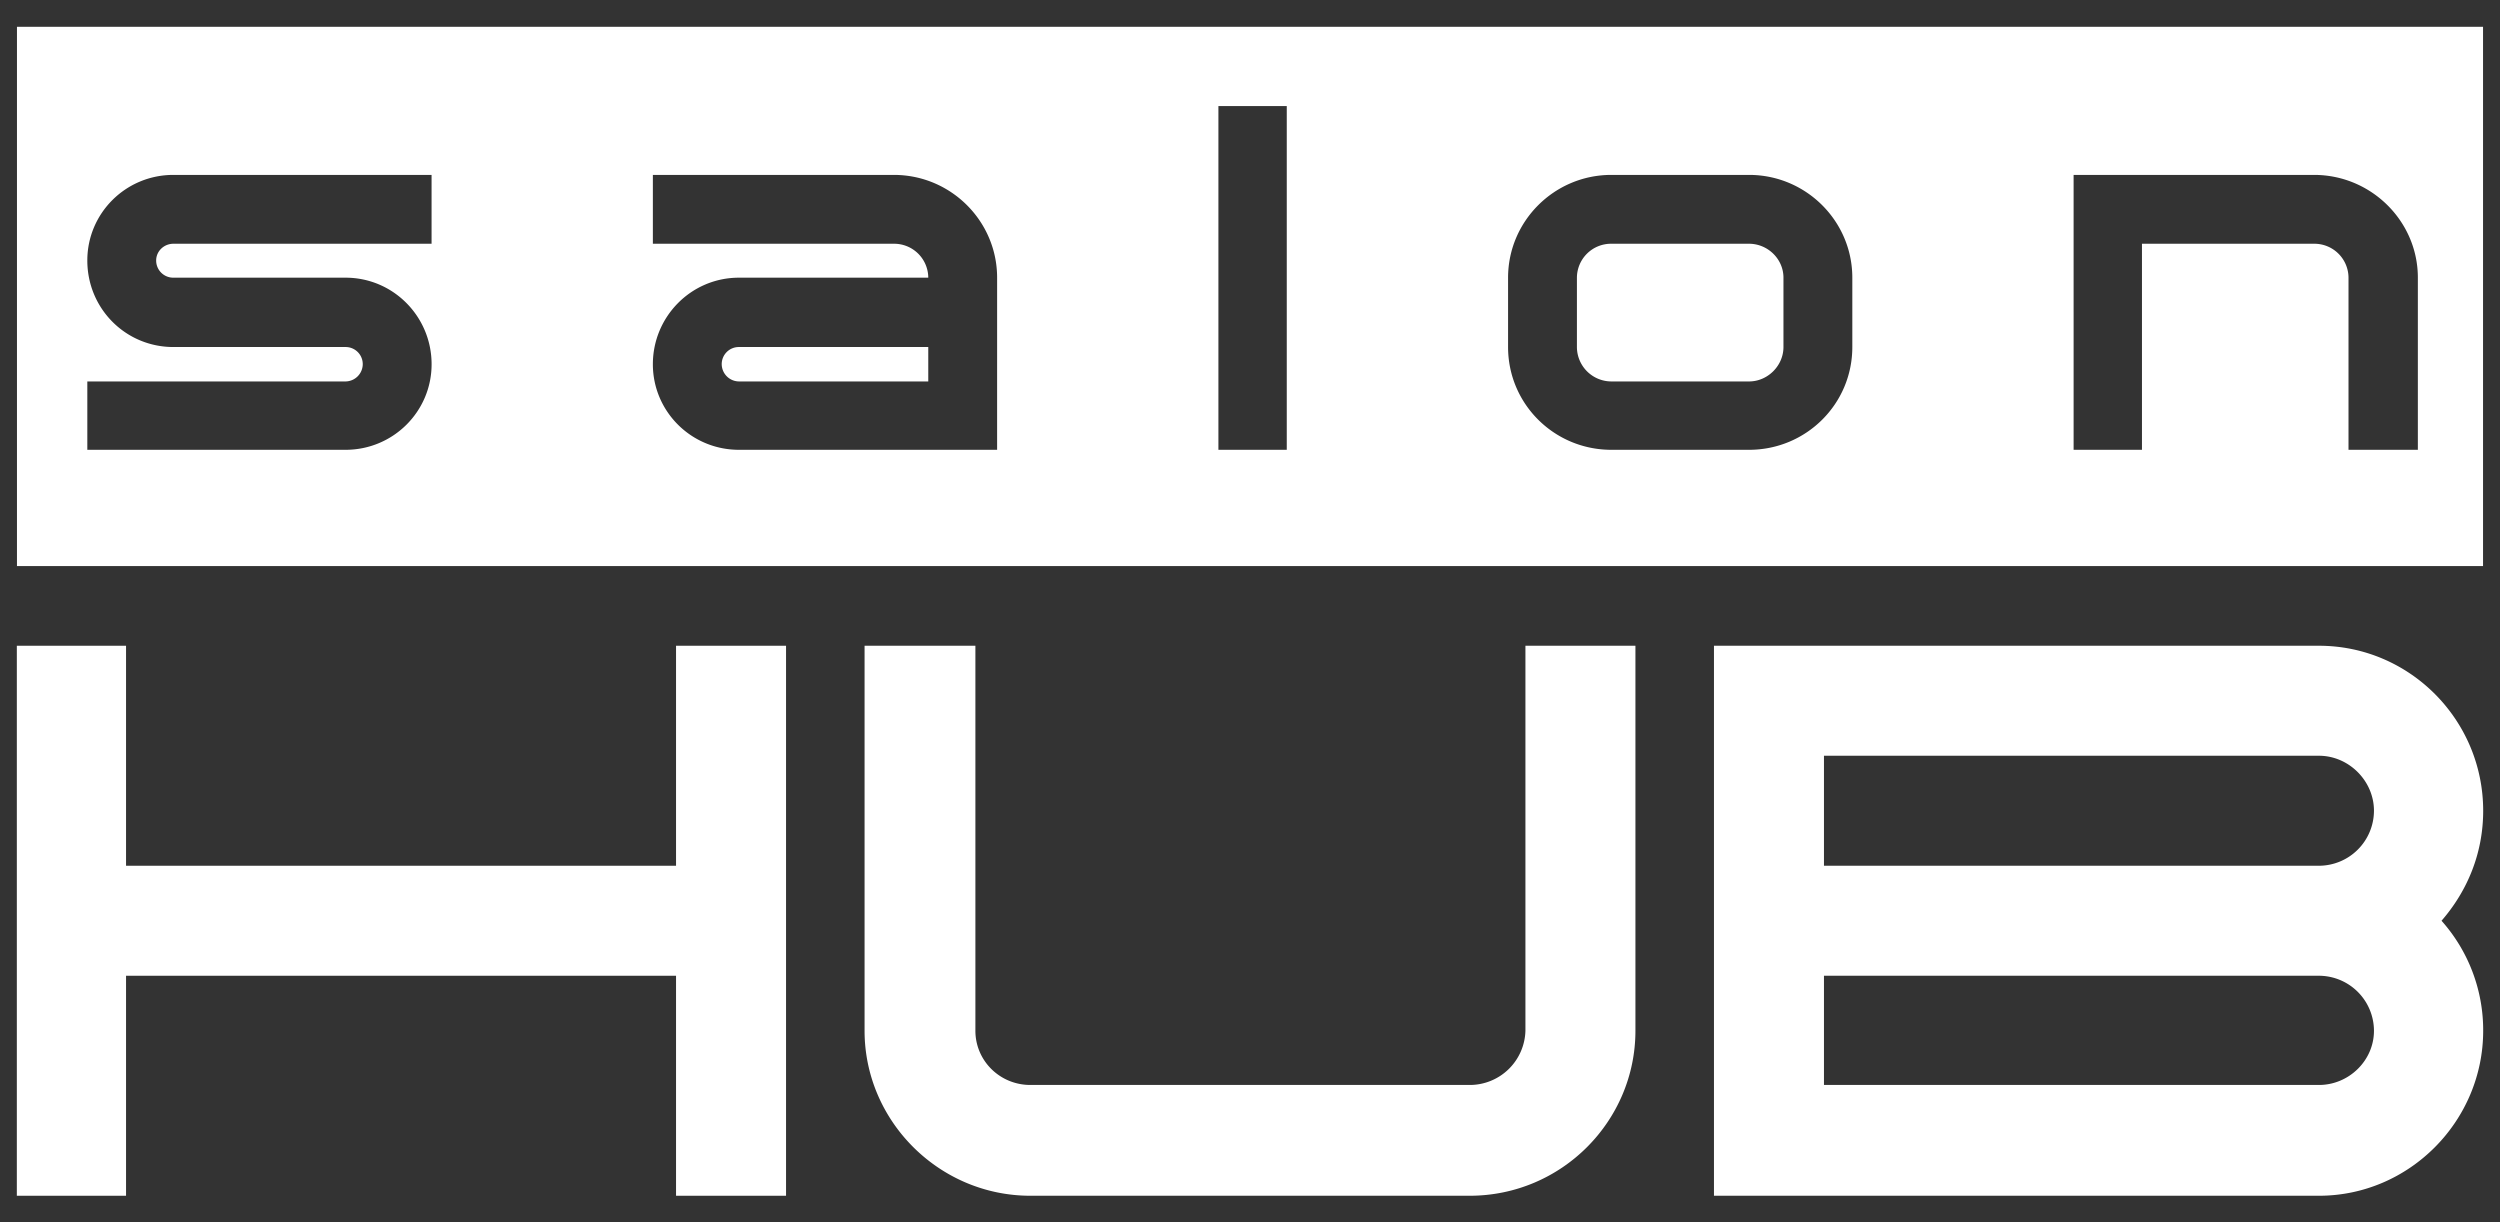 <svg id="Layer_1" data-name="Layer 1" xmlns="http://www.w3.org/2000/svg" viewBox="0 0 2800 1369"><rect x="0" y="0" width="2800" height="1369" fill="#333333" stroke="none"/><defs><style>.cls-1{fill:#fff;}</style></defs><path class="cls-1" d="M141.17,1339.24H18.85v-616H141.17v246.4h616V723.24h123.2v616H757.17v-246.4h-616Z"/><path class="cls-1" d="M1092.44,723.24v431.2c0,33.44,27.28,60.72,61.6,60.72H1646a62.37,62.37,0,0,0,62.48-60.72V723.24h123.2v431.2c0,101.2-82.72,184.8-185.68,184.8H1154c-102.08,0-185.68-83.6-185.68-184.8V723.24Z"/><path class="cls-1" d="M2597.24,1339.24h-677.6v-616h677.6c101.2,0,183.92,82.72,183.92,184.8,0,47.52-17.6,89.76-46.64,123.2a184.24,184.24,0,0,1,46.64,123.2C2781.16,1255.64,2698.44,1339.24,2597.24,1339.24Zm-554.4-369.6h554.4a61.78,61.78,0,0,0,61.6-61.6c0-33.44-28.16-61.6-61.6-61.6h-554.4Zm0,245.52h554.4c33.44,0,61.6-27.28,61.6-60.72a61.78,61.78,0,0,0-61.6-61.6h-554.4Z"/><path class="cls-1" d="M1958.93,273H1804.71a38.2,38.2,0,0,0-38.56,38v77.67a38.66,38.66,0,0,0,38.56,38.55h154.22c20.93,0,38.55-17.62,38.55-38.55V311C1997.48,290.07,1979.86,273,1958.93,273Z"/><path class="cls-1" d="M808.32,407.94a19.51,19.51,0,0,0,19.28,19.28h212.06V388.67H827.6A19.15,19.15,0,0,0,808.32,407.94Z"/><path class="cls-1" d="M19,30V634H2781V30ZM483.36,273H194.19c-10.47,0-19.28,8.26-19.28,18.73A19.15,19.15,0,0,0,194.19,311H387c53.43,0,96.39,43.52,96.39,96.94,0,52.88-43,95.84-96.39,95.84H97.8V427.22H387a19.52,19.52,0,0,0,19.28-19.28A19.16,19.16,0,0,0,387,388.67H194.19c-53.43,0-96.39-43-96.39-96.94,0-52.88,43-95.84,96.39-95.84H483.36Zm633.41,230.78H827.6c-53.43,0-96.39-43-96.39-95.84,0-53.42,43-96.94,96.39-96.94h212.06a38.2,38.2,0,0,0-38.56-38H731.21V195.89H1001.1c63.89,0,115.67,51.77,115.67,115.11Zm324.41,0h-76.56v-385h76.56ZM2074.6,388.67c0,63.89-51.78,115.11-115.67,115.11H1804.71c-63.9,0-115.67-51.22-115.67-115.11V311c0-63.34,51.77-115.11,115.67-115.11h154.22c63.89,0,115.67,51.77,115.67,115.11ZM2708,503.78h-77.67V311a38.19,38.19,0,0,0-38.55-38H2399V503.78h-76.56V195.89h269.34c63.89,0,116.22,51.77,116.22,115.11Z"/></svg>